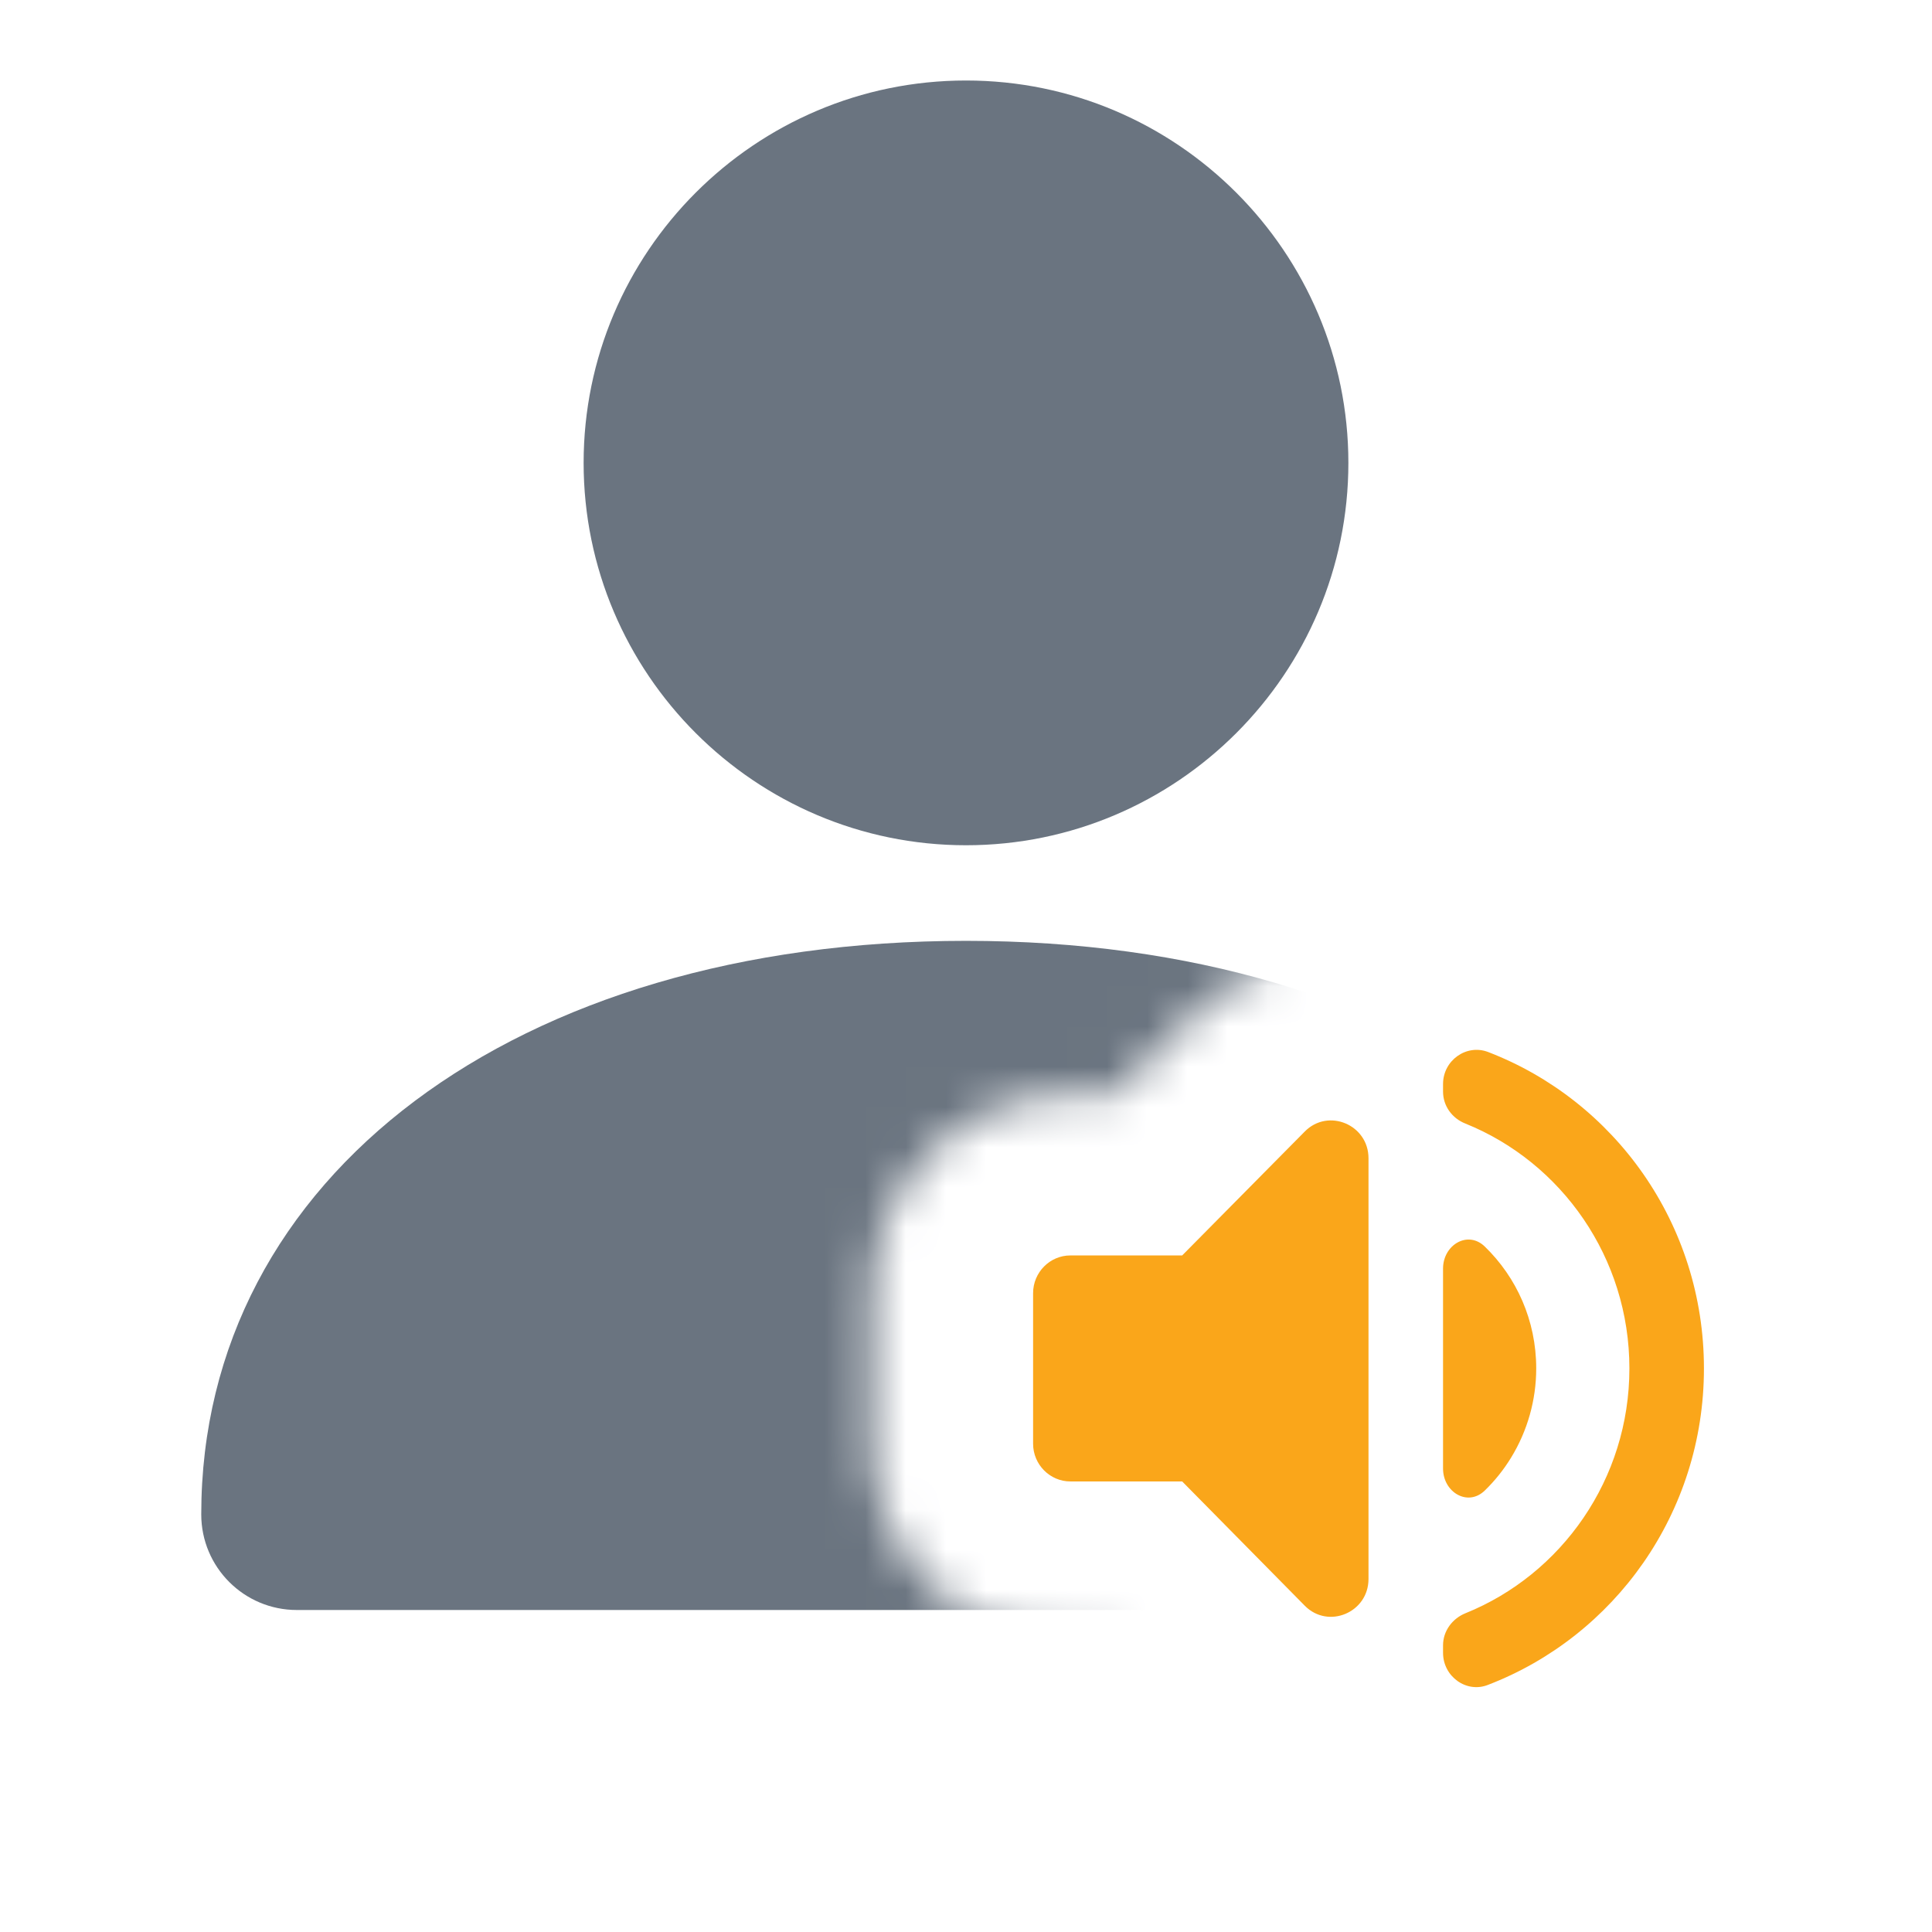 <svg width="48" height="48" viewBox="0 0 48 48" fill="none" xmlns="http://www.w3.org/2000/svg">
<g clip-path="url(#clip0_2053_12371)">
<mask id="mask0_2053_12371" style="mask-type:alpha" maskUnits="userSpaceOnUse" x="0" y="0" width="48" height="48">
<path d="M48 0H0V48H38.428V45.585C36.296 46.424 34.232 45.662 33.002 44.189C31.806 44.183 30.584 43.729 29.573 42.708L29.569 42.703L27.697 40.806H26.593C23.834 40.806 21.667 38.553 21.667 35.87V32.127C21.667 29.443 23.834 27.191 26.593 27.191H27.701L29.573 25.298C30.581 24.28 31.797 23.826 32.989 23.817C34.228 22.336 36.315 21.601 38.404 22.402L38.408 22.404C43.061 24.193 46.333 28.717 46.333 33.998H48V0Z" fill="#F04747"/>
</mask>
<g mask="url(#mask0_2053_12371)">
<path fill-rule="evenodd" clip-rule="evenodd" d="M33.5 11.5C33.5 16.737 29.239 21 24 21C18.763 21 14.5 16.737 14.5 11.5C14.5 6.263 18.761 2 24 2C29.239 2 33.5 6.263 33.5 11.5ZM5 37.625C5 29.234 12.814 23.375 24 23.375C35.189 23.375 43 29.234 43 37.625C43 38.937 41.937 40 40.625 40H7.375C6.063 40 5 38.937 5 37.625Z" fill="#6A7480"/>
</g>
<path d="M25.667 35.87V32.127C25.667 31.612 26.084 31.191 26.593 31.191H29.371L32.417 28.112C33 27.522 34 27.943 34 28.776V39.23C34 40.063 33 40.484 32.417 39.894L29.371 36.806H26.593C26.084 36.806 25.667 36.385 25.667 35.87ZM38.167 33.998C38.167 34.782 37.95 35.551 37.541 36.217C37.358 36.516 37.139 36.789 36.89 37.031C36.468 37.442 35.852 37.076 35.852 36.485V31.518C35.852 30.928 36.467 30.561 36.889 30.97C37.676 31.732 38.167 32.804 38.167 33.998ZM35.852 41.064V40.877C35.852 40.521 36.084 40.212 36.408 40.081C38.797 39.117 40.482 36.75 40.482 33.998C40.482 31.247 38.797 28.879 36.408 27.915C36.074 27.784 35.852 27.475 35.852 27.12V26.933C35.852 26.343 36.435 25.931 36.972 26.137C40.111 27.344 42.334 30.404 42.334 33.998C42.334 37.592 40.111 40.652 36.972 41.859C36.435 42.075 35.852 41.654 35.852 41.064Z" fill="#FAA61A"/>
</g>
<defs>
<clipPath id="clip0_2053_12371">
<rect width="48" height="48" fill="white"/>
</clipPath>
</defs>
</svg>
